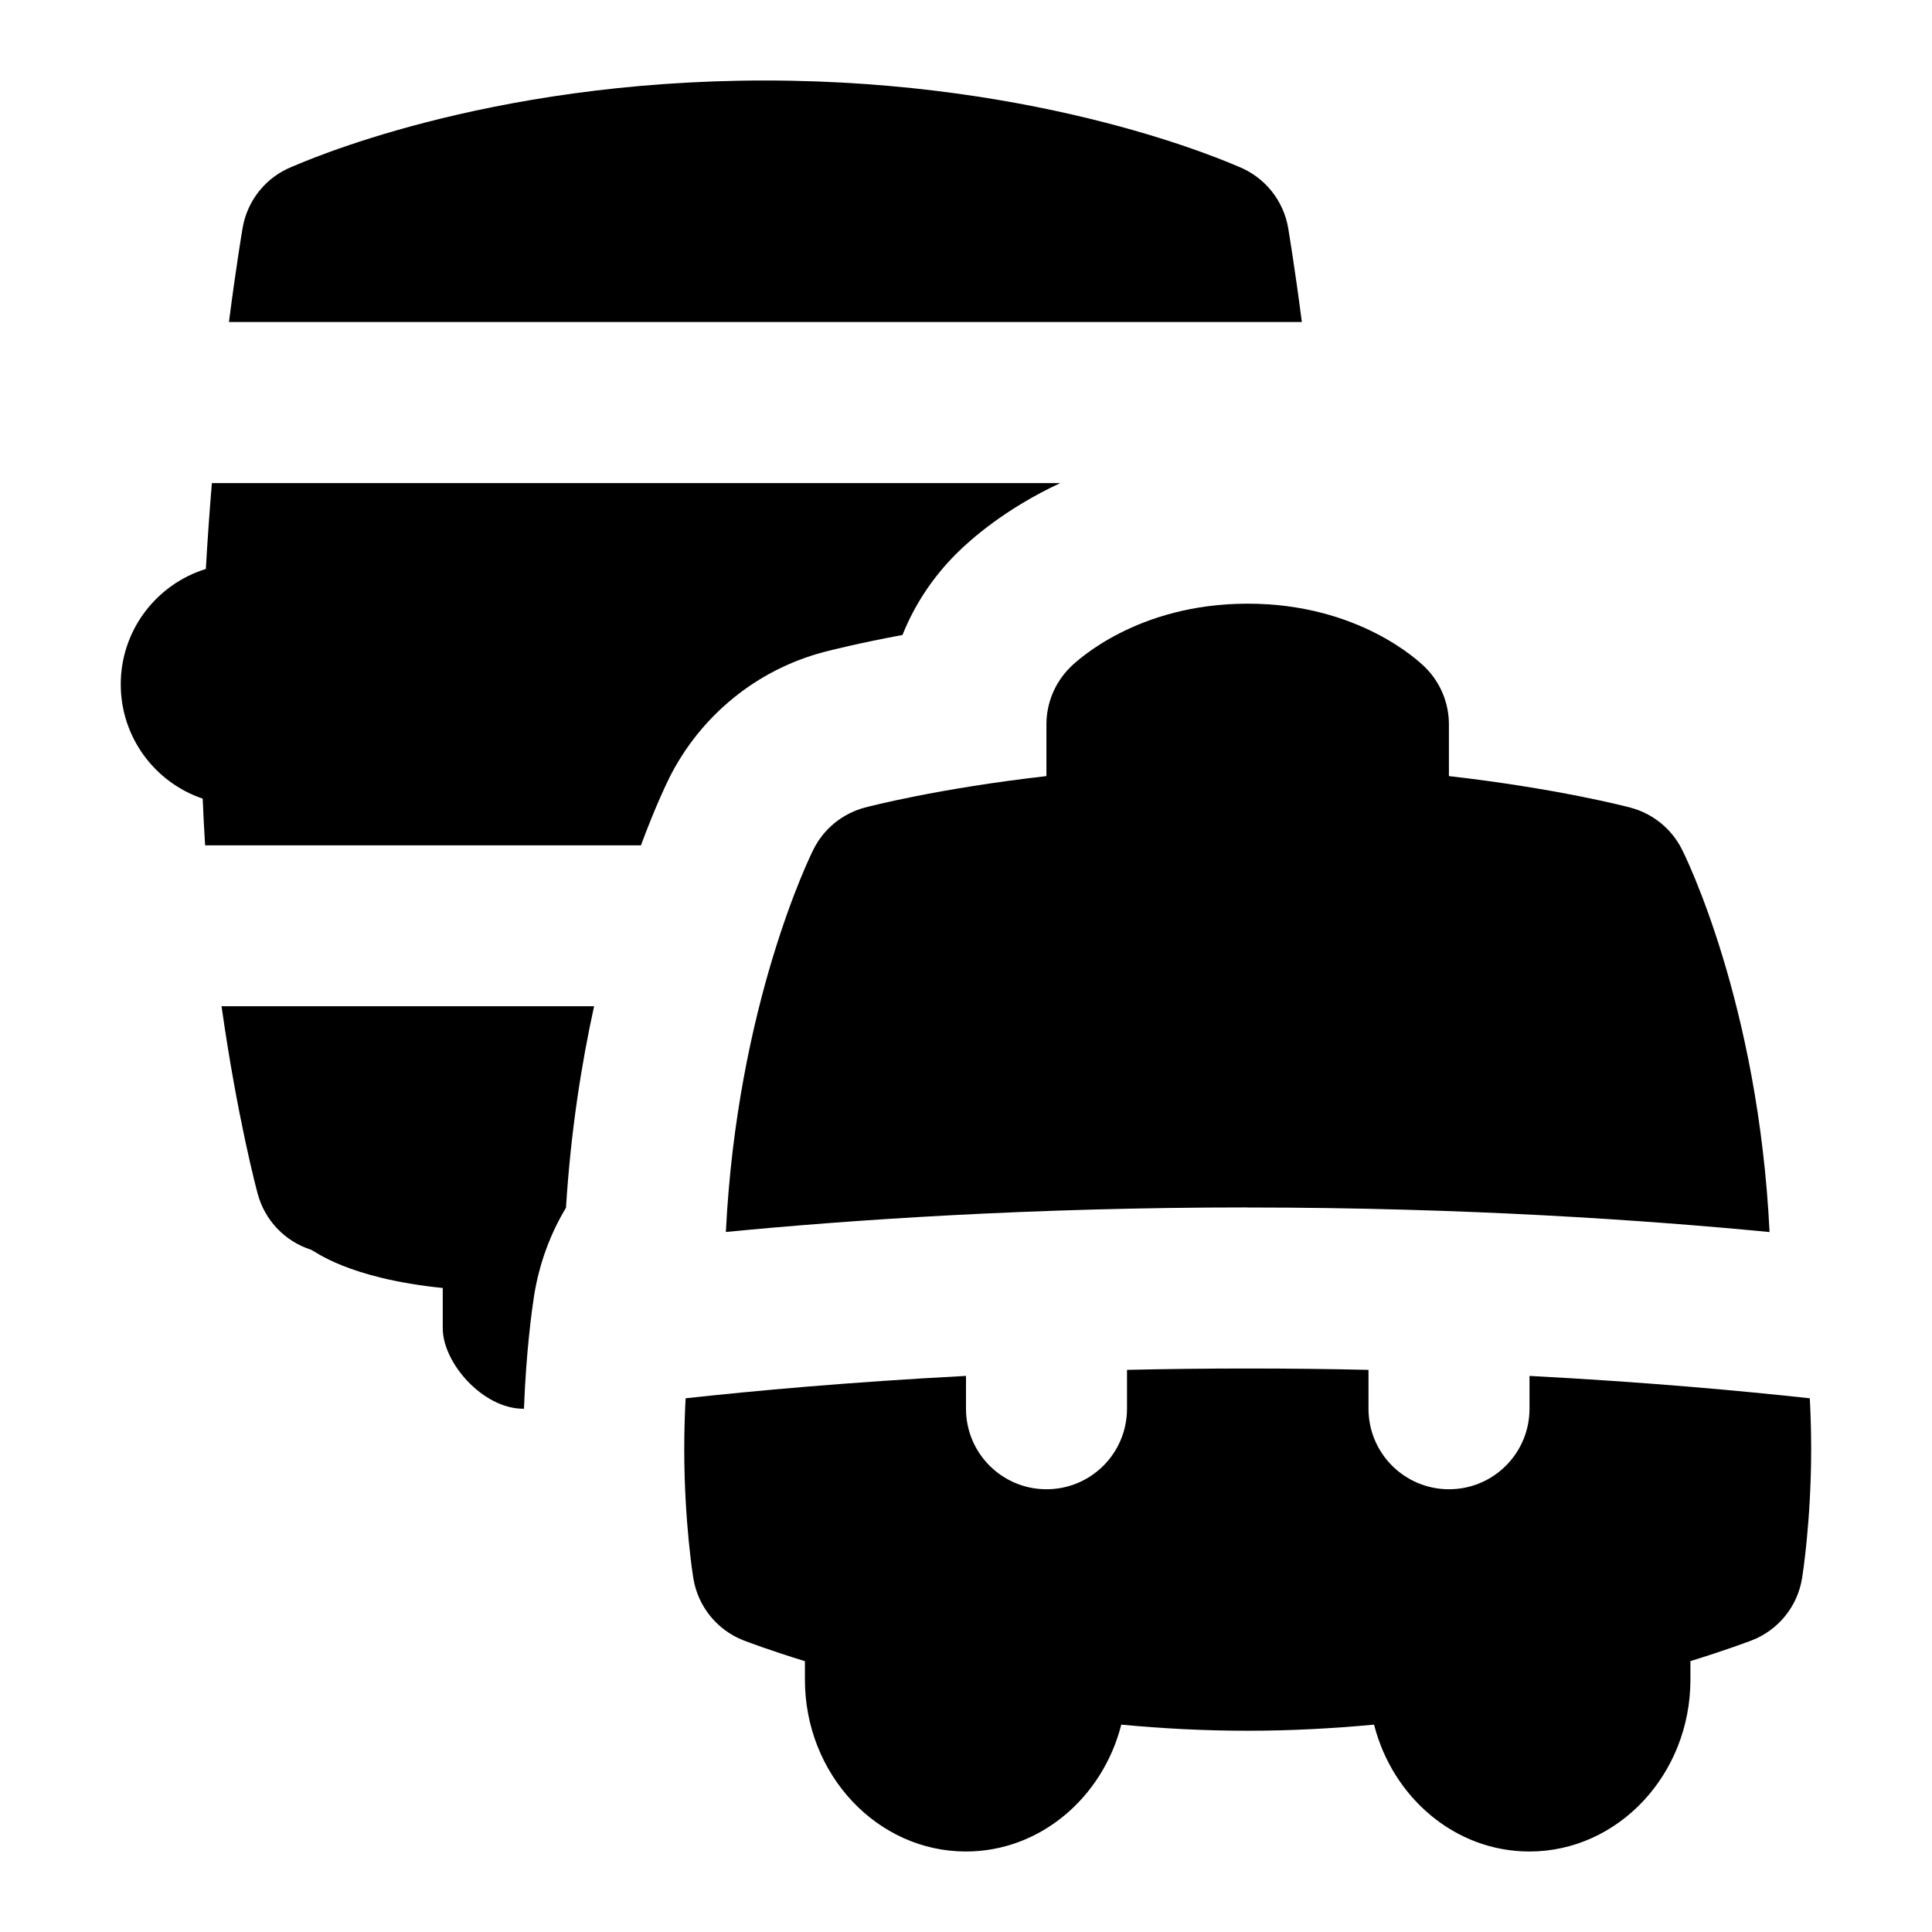 <svg id="Layer_1" viewBox="0 0 24 24" xmlns="http://www.w3.org/2000/svg" data-name="Layer 1"><g><path d="m8.312 9.667c.39-.778 1.087-1.345 1.917-1.566.1-.026.443-.113.982-.213.149-.373.374-.715.667-1.008.174-.174.607-.56 1.293-.879h-10.539c-.028.34-.054.697-.075 1.067-.612.189-1.057.759-1.057 1.433 0 .66.426 1.22 1.018 1.42.008.197.018.39.03.58h5.414c.172-.464.31-.753.35-.833z"/><path d="m6.509 17.5c.026-.709.1-1.24.126-1.408.064-.394.199-.762.396-1.089.058-.936.19-1.778.349-2.503h-4.628c.195 1.376.433 2.271.45 2.333.089.327.337.587.66.691.048.015.454.355 1.638.476v.5c0 .432.5 1 1 1z"/><g><path d="m15.5 15c2.696 0 4.95.157 6.482.305-.138-2.844-1.048-4.674-1.09-4.757-.129-.254-.36-.441-.636-.515-.054-.014-.909-.238-2.257-.392v-.642c0-.265-.105-.52-.293-.707-.081-.081-.832-.793-2.207-.793s-2.126.712-2.207.793c-.188.188-.293.442-.293.707v.642c-1.346.153-2.203.377-2.256.391-.277.074-.51.263-.638.52-.042.083-.949 1.931-1.088 4.752 1.532-.149 3.786-.305 6.482-.305z"/><path d="m19 17.092v.408c0 .552-.447 1-1 1s-1-.448-1-1v-.483c-.483-.011-.983-.017-1.5-.017s-1.017.006-1.5.017v.483c0 .552-.447 1-1 1s-1-.448-1-1v-.408c-1.449.076-2.643.186-3.483.278-.01.192-.017.404-.017.63 0 .901.108 1.578.113 1.606.057.35.295.644.625.772.035.013.308.118.761.258v.229c0 1.177.897 2.135 2 2.135.921 0 1.699-.669 1.93-1.576.504.048 1.03.076 1.57.076s1.066-.029 1.57-.076c.231.907 1.008 1.576 1.93 1.576 1.103 0 2-.958 2-2.135v-.23c.452-.14.725-.244.76-.257.332-.128.57-.422.627-.773.005-.029.113-.712.113-1.605 0-.226-.007-.438-.017-.63-.84-.092-2.033-.202-3.483-.278z"/></g></g><path d="m16.002 2.831c-.059-.343-.292-.63-.614-.76-.109-.043-2.388-1.071-5.888-1.071s-5.762 1.028-5.872 1.071c-.323.129-.555.417-.614.76-.008.046-.081.48-.17 1.169h13.328c-.089-.689-.163-1.123-.17-1.169z"/></svg>